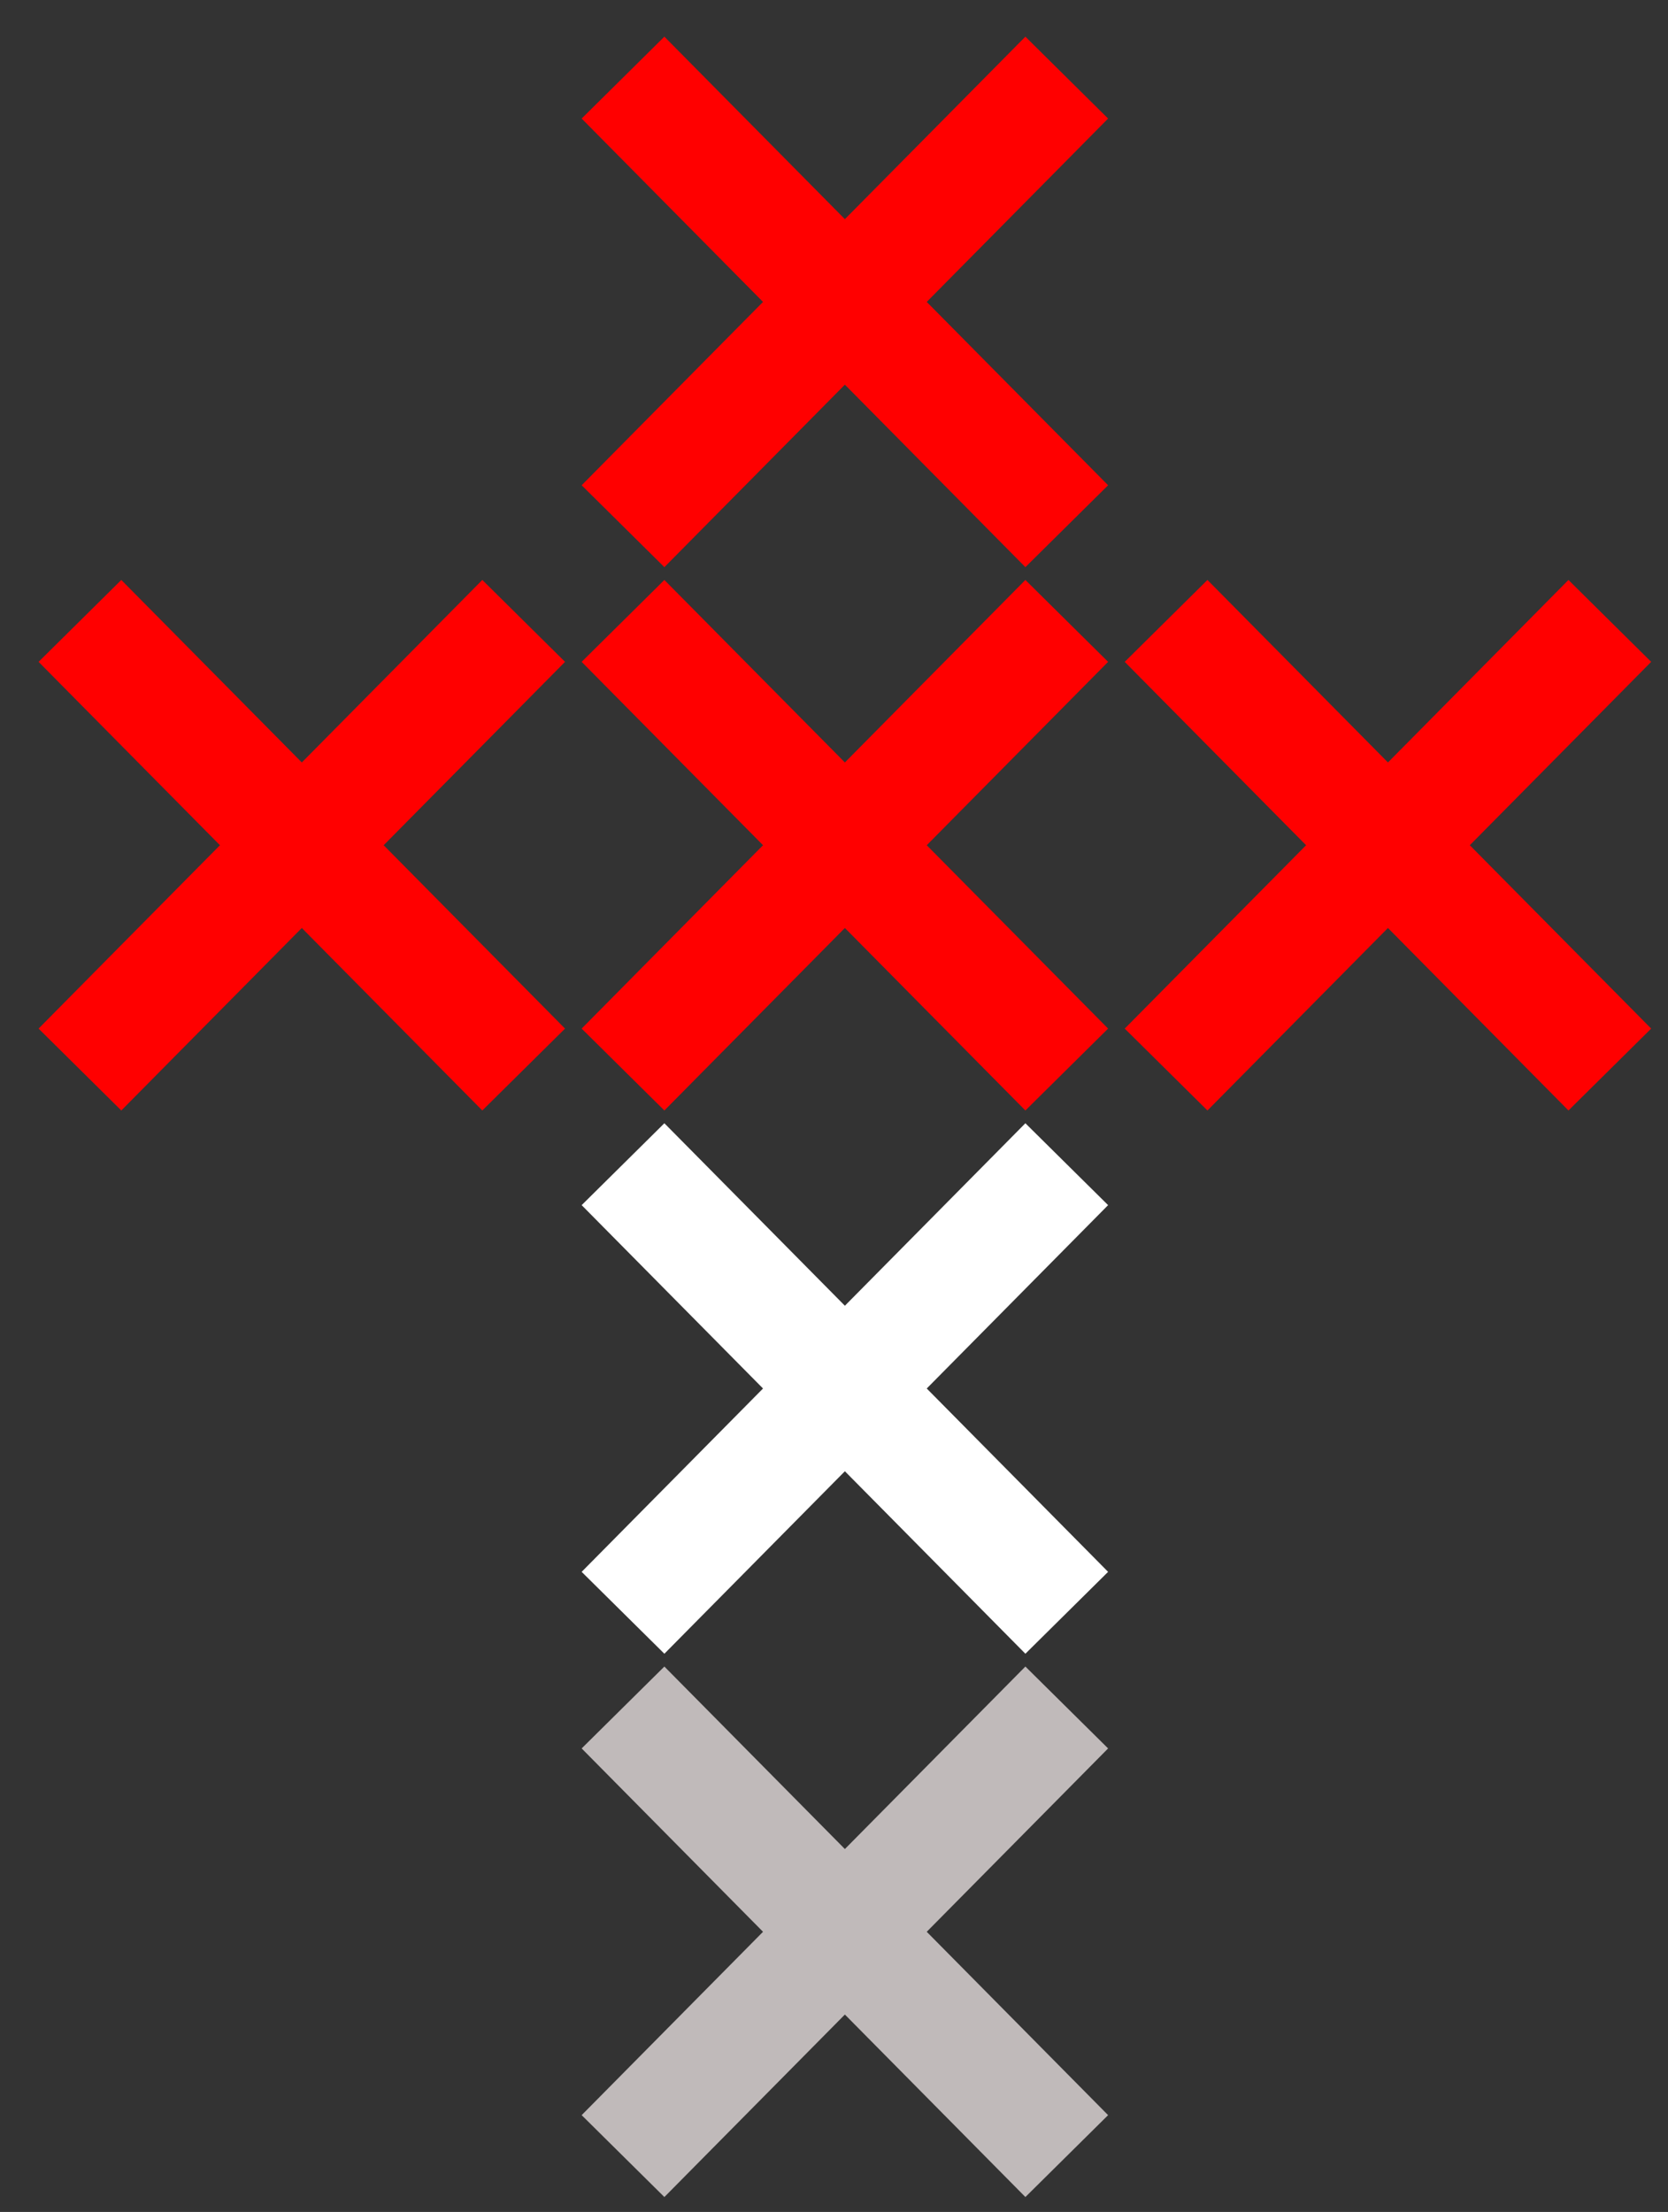 <svg width="43" height="57" viewBox="0 0 43 57" fill="none" xmlns="http://www.w3.org/2000/svg">
<rect x="0" y="0" width="43" height="57" fill="#333333" stroke="none"/>
<path d="M16.061 2L27.5 13.56" stroke="#FF0000" stroke-width="3"/>
<path d="M27.5 2L16.061 13.56" stroke="#FF0000" stroke-width="3"/>
<path d="M16.061 16L27.5 27.561" stroke="#FF0000" stroke-width="3"/>
<path d="M27.5 16L16.061 27.561" stroke="#FF0000" stroke-width="3"/>
<path d="M30.061 16L41.5 27.561" stroke="#FF0000" stroke-width="3"/>
<path d="M41.5 16L30.061 27.561" stroke="#FF0000" stroke-width="3"/>
<path d="M2.061 16L13.5 27.561" stroke="#FF0000" stroke-width="3"/>
<path d="M13.5 16L2.061 27.561" stroke="#FF0000" stroke-width="3"/>
<path d="M16.061 30L27.5 41.56" stroke="white" stroke-width="3"/>
<path d="M27.5 30L16.061 41.56" stroke="white" stroke-width="3"/>
<path d="M16.061 44L27.5 55.56" stroke="#C0BABA" stroke-width="3"/>
<path d="M27.5 44L16.061 55.56" stroke="#C0BABA" stroke-width="3"/>
</svg>
